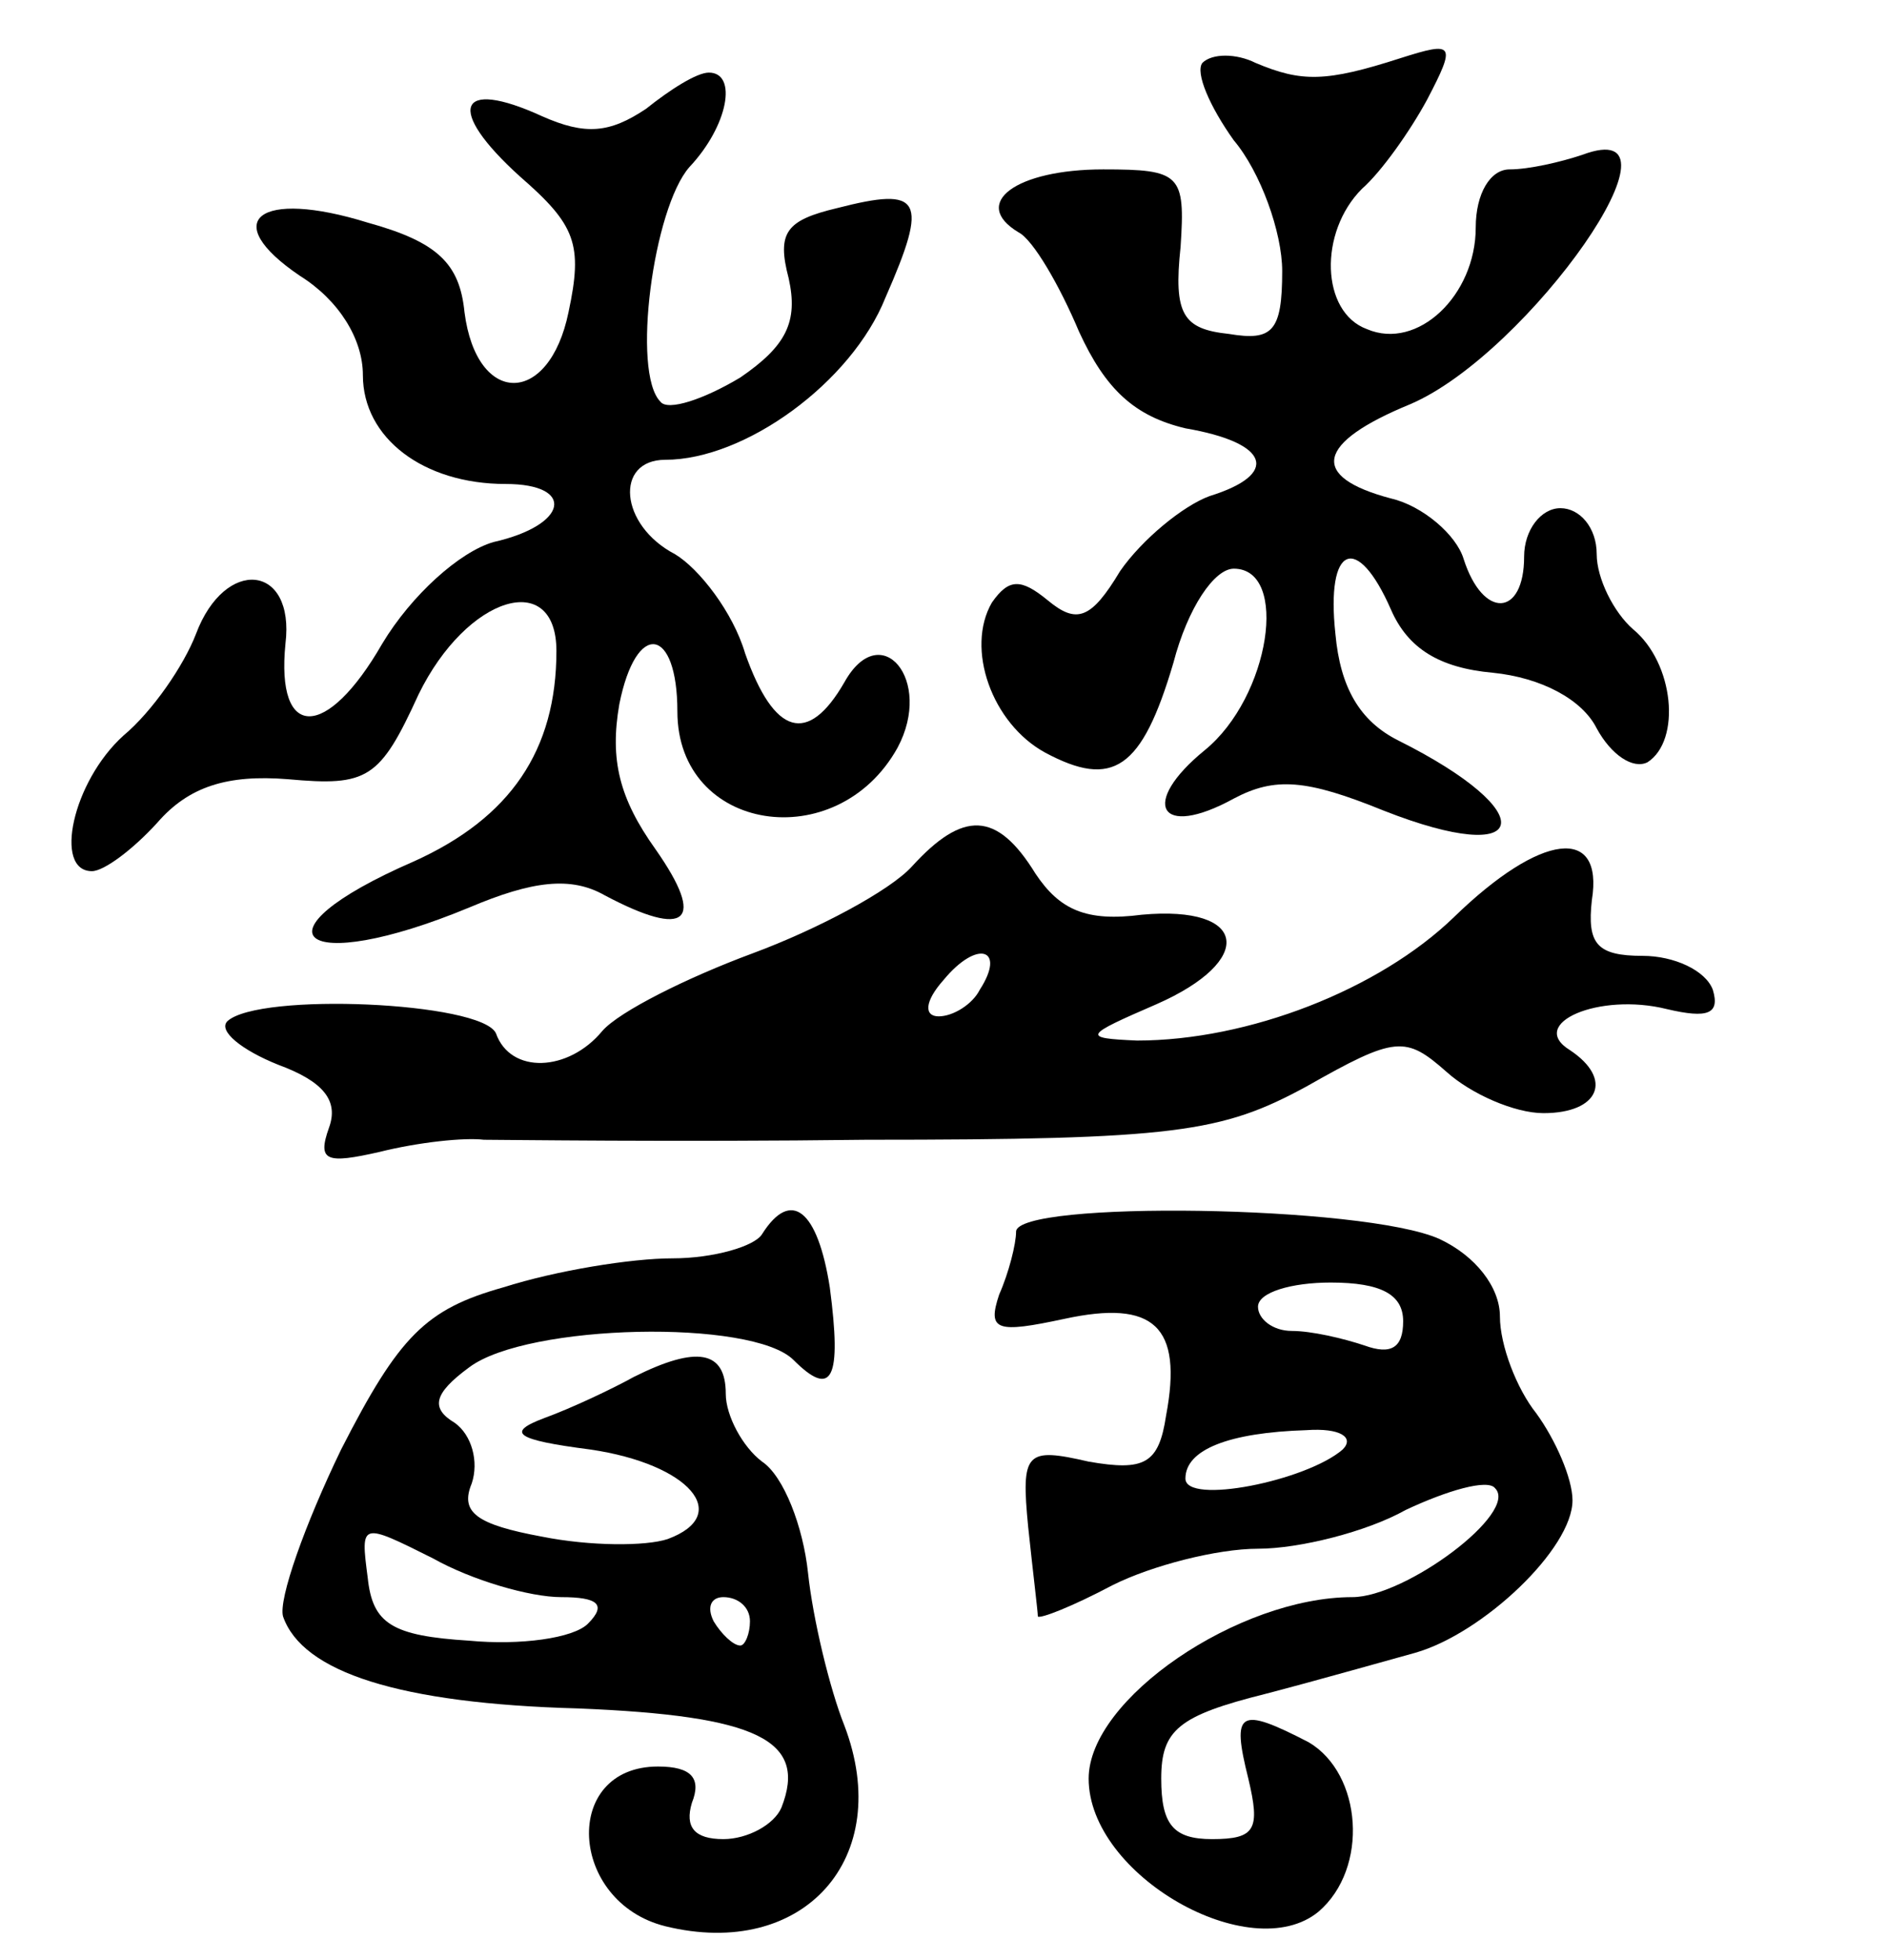 <svg version="1.0" xmlns="http://www.w3.org/2000/svg"
 width="78pt" height="81pt" viewBox="0 0 78 81"
 preserveAspectRatio="xMidYMid meet">
<g transform="translate(0,81) scale(0.1,-0.1)"
fill="#000000" stroke="none">
<path d="M497 784 c-3 -4 3 -18 13 -32 11 -13 20 -38 20 -54 0 -25 -4 -29 -22
-26 -19 2 -23 8 -20 36 2 30 0 32 -32 32 -36 0 -55 -14 -35 -26 6 -3 17 -22
25 -41 11 -24 23 -35 44 -40 35 -6 39 -19 10 -28 -11 -4 -28 -18 -37 -31 -12
-20 -18 -22 -30 -12 -11 9 -16 9 -23 -1 -11 -19 0 -50 22 -62 28 -15 40 -7 53
37 6 23 17 39 25 39 23 0 15 -53 -12 -75 -27 -22 -19 -37 12 -20 17 9 30 8 62
-5 61 -24 66 -1 6 29 -16 8 -24 22 -26 44 -4 37 9 42 23 10 7 -16 20 -24 42
-26 20 -2 37 -11 43 -23 6 -11 15 -17 21 -14 14 9 11 41 -6 55 -8 7 -15 21
-15 31 0 11 -7 19 -15 19 -8 0 -15 -9 -15 -20 0 -25 -17 -26 -25 -1 -3 10 -17
22 -30 25 -34 9 -31 23 8 39 49 21 119 121 71 103 -9 -3 -22 -6 -30 -6 -8 0
-14 -10 -14 -24 0 -28 -24 -51 -45 -42 -19 7 -20 40 -2 58 8 7 20 24 27 37 12
23 11 24 -11 17 -31 -10 -41 -10 -60 -2 -8 4 -18 4 -22 0z"/>
<path d="M267 765 c-15 -10 -25 -11 -43 -3 -35 16 -40 3 -9 -25 23 -20 26 -28
20 -56 -8 -39 -38 -39 -43 0 -2 20 -11 29 -40 37 -45 14 -62 1 -28 -22 16 -10
26 -26 26 -41 0 -26 25 -45 59 -45 29 0 26 -17 -5 -24 -14 -4 -34 -22 -46 -42
-23 -40 -44 -40 -40 0 4 33 -25 36 -37 4 -5 -13 -18 -32 -30 -42 -21 -19 -29
-56 -13 -56 5 0 17 9 27 20 13 15 29 20 54 18 33 -3 38 0 54 35 20 41 57 52
57 18 0 -41 -19 -69 -59 -87 -69 -30 -47 -48 23 -19 26 11 42 13 56 5 34 -18
42 -11 21 19 -15 21 -19 37 -15 60 7 35 24 32 24 -3 0 -50 66 -60 91 -15 15
28 -7 54 -22 27 -15 -26 -29 -22 -41 12 -5 17 -19 35 -29 41 -23 12 -25 39 -4
39 33 0 77 32 91 67 18 41 15 46 -20 37 -21 -5 -25 -10 -20 -29 4 -18 -1 -28
-20 -41 -15 -9 -30 -14 -33 -10 -12 12 -3 80 12 97 16 17 20 39 8 39 -5 0 -16
-7 -26 -15z"/>
<path d="M377 452 c-9 -10 -39 -26 -66 -36 -27 -10 -55 -24 -62 -32 -14 -17
-38 -18 -44 -1 -6 13 -98 17 -111 5 -4 -4 6 -12 21 -18 19 -7 25 -15 21 -26
-5 -14 -1 -15 21 -10 16 4 35 6 43 5 8 0 79 -1 158 0 128 0 147 3 182 22 37
21 41 21 58 6 10 -9 28 -17 40 -17 23 0 29 14 11 26 -18 11 12 24 40 17 17 -4
22 -2 19 8 -3 8 -16 14 -29 14 -19 0 -23 5 -21 23 5 31 -21 28 -57 -7 -31 -30
-85 -51 -131 -51 -23 1 -22 2 8 15 41 18 38 41 -6 37 -23 -3 -34 2 -44 17 -16
26 -30 26 -51 3z m28 -51 c-3 -6 -11 -11 -17 -11 -6 0 -6 6 2 15 14 17 26 13
15 -4z"/>
<path d="M315 300 c-3 -5 -20 -10 -37 -10 -17 0 -48 -5 -70 -12 -32 -9 -43
-20 -67 -67 -15 -31 -26 -62 -24 -69 8 -23 48 -36 122 -38 74 -3 95 -13 84
-41 -3 -7 -14 -13 -24 -13 -12 0 -16 5 -13 15 4 10 0 15 -14 15 -40 0 -37 -56
3 -66 57 -14 95 28 74 83 -6 15 -13 44 -15 63 -2 19 -10 40 -19 46 -8 6 -15
19 -15 28 0 18 -12 20 -38 7 -9 -5 -26 -13 -37 -17 -16 -6 -12 -9 19 -13 41
-6 59 -27 32 -37 -9 -3 -32 -3 -52 1 -27 5 -34 10 -29 22 3 9 0 20 -7 25 -10
6 -9 12 6 23 24 18 117 20 134 3 16 -16 20 -8 15 30 -5 32 -16 41 -28 22z
m-83 -150 c15 0 19 -3 11 -11 -6 -6 -28 -9 -49 -7 -32 2 -40 7 -42 26 -3 23
-3 23 27 8 16 -9 40 -16 53 -16z m78 -10 c0 -5 -2 -10 -4 -10 -3 0 -8 5 -11
10 -3 6 -1 10 4 10 6 0 11 -4 11 -10z"/>
<path d="M420 301 c0 -5 -3 -17 -7 -26 -5 -15 -1 -16 27 -10 37 8 49 -3 42
-40 -3 -20 -9 -23 -32 -19 -26 6 -28 4 -25 -27 2 -19 4 -35 4 -37 1 -1 14 4
31 13 16 8 43 15 60 15 17 0 45 7 61 16 17 8 34 13 37 9 10 -10 -37 -45 -59
-45 -47 0 -109 -42 -109 -75 0 -40 67 -78 95 -55 21 18 18 57 -4 70 -29 15
-32 13 -25 -15 5 -21 3 -25 -15 -25 -16 0 -21 6 -21 25 0 20 7 26 43 35 23 6
51 14 62 17 28 8 65 43 65 63 0 9 -7 25 -15 36 -8 10 -15 28 -15 40 0 12 -10
25 -25 32 -31 14 -175 16 -175 3z m160 -37 c0 -11 -5 -14 -16 -10 -9 3 -22 6
-30 6 -8 0 -14 5 -14 10 0 6 14 10 30 10 21 0 30 -5 30 -16z m-25 -53 c-15
-13 -65 -23 -65 -12 0 12 18 19 50 20 14 1 20 -3 15 -8z"/>
</g>
</svg>
